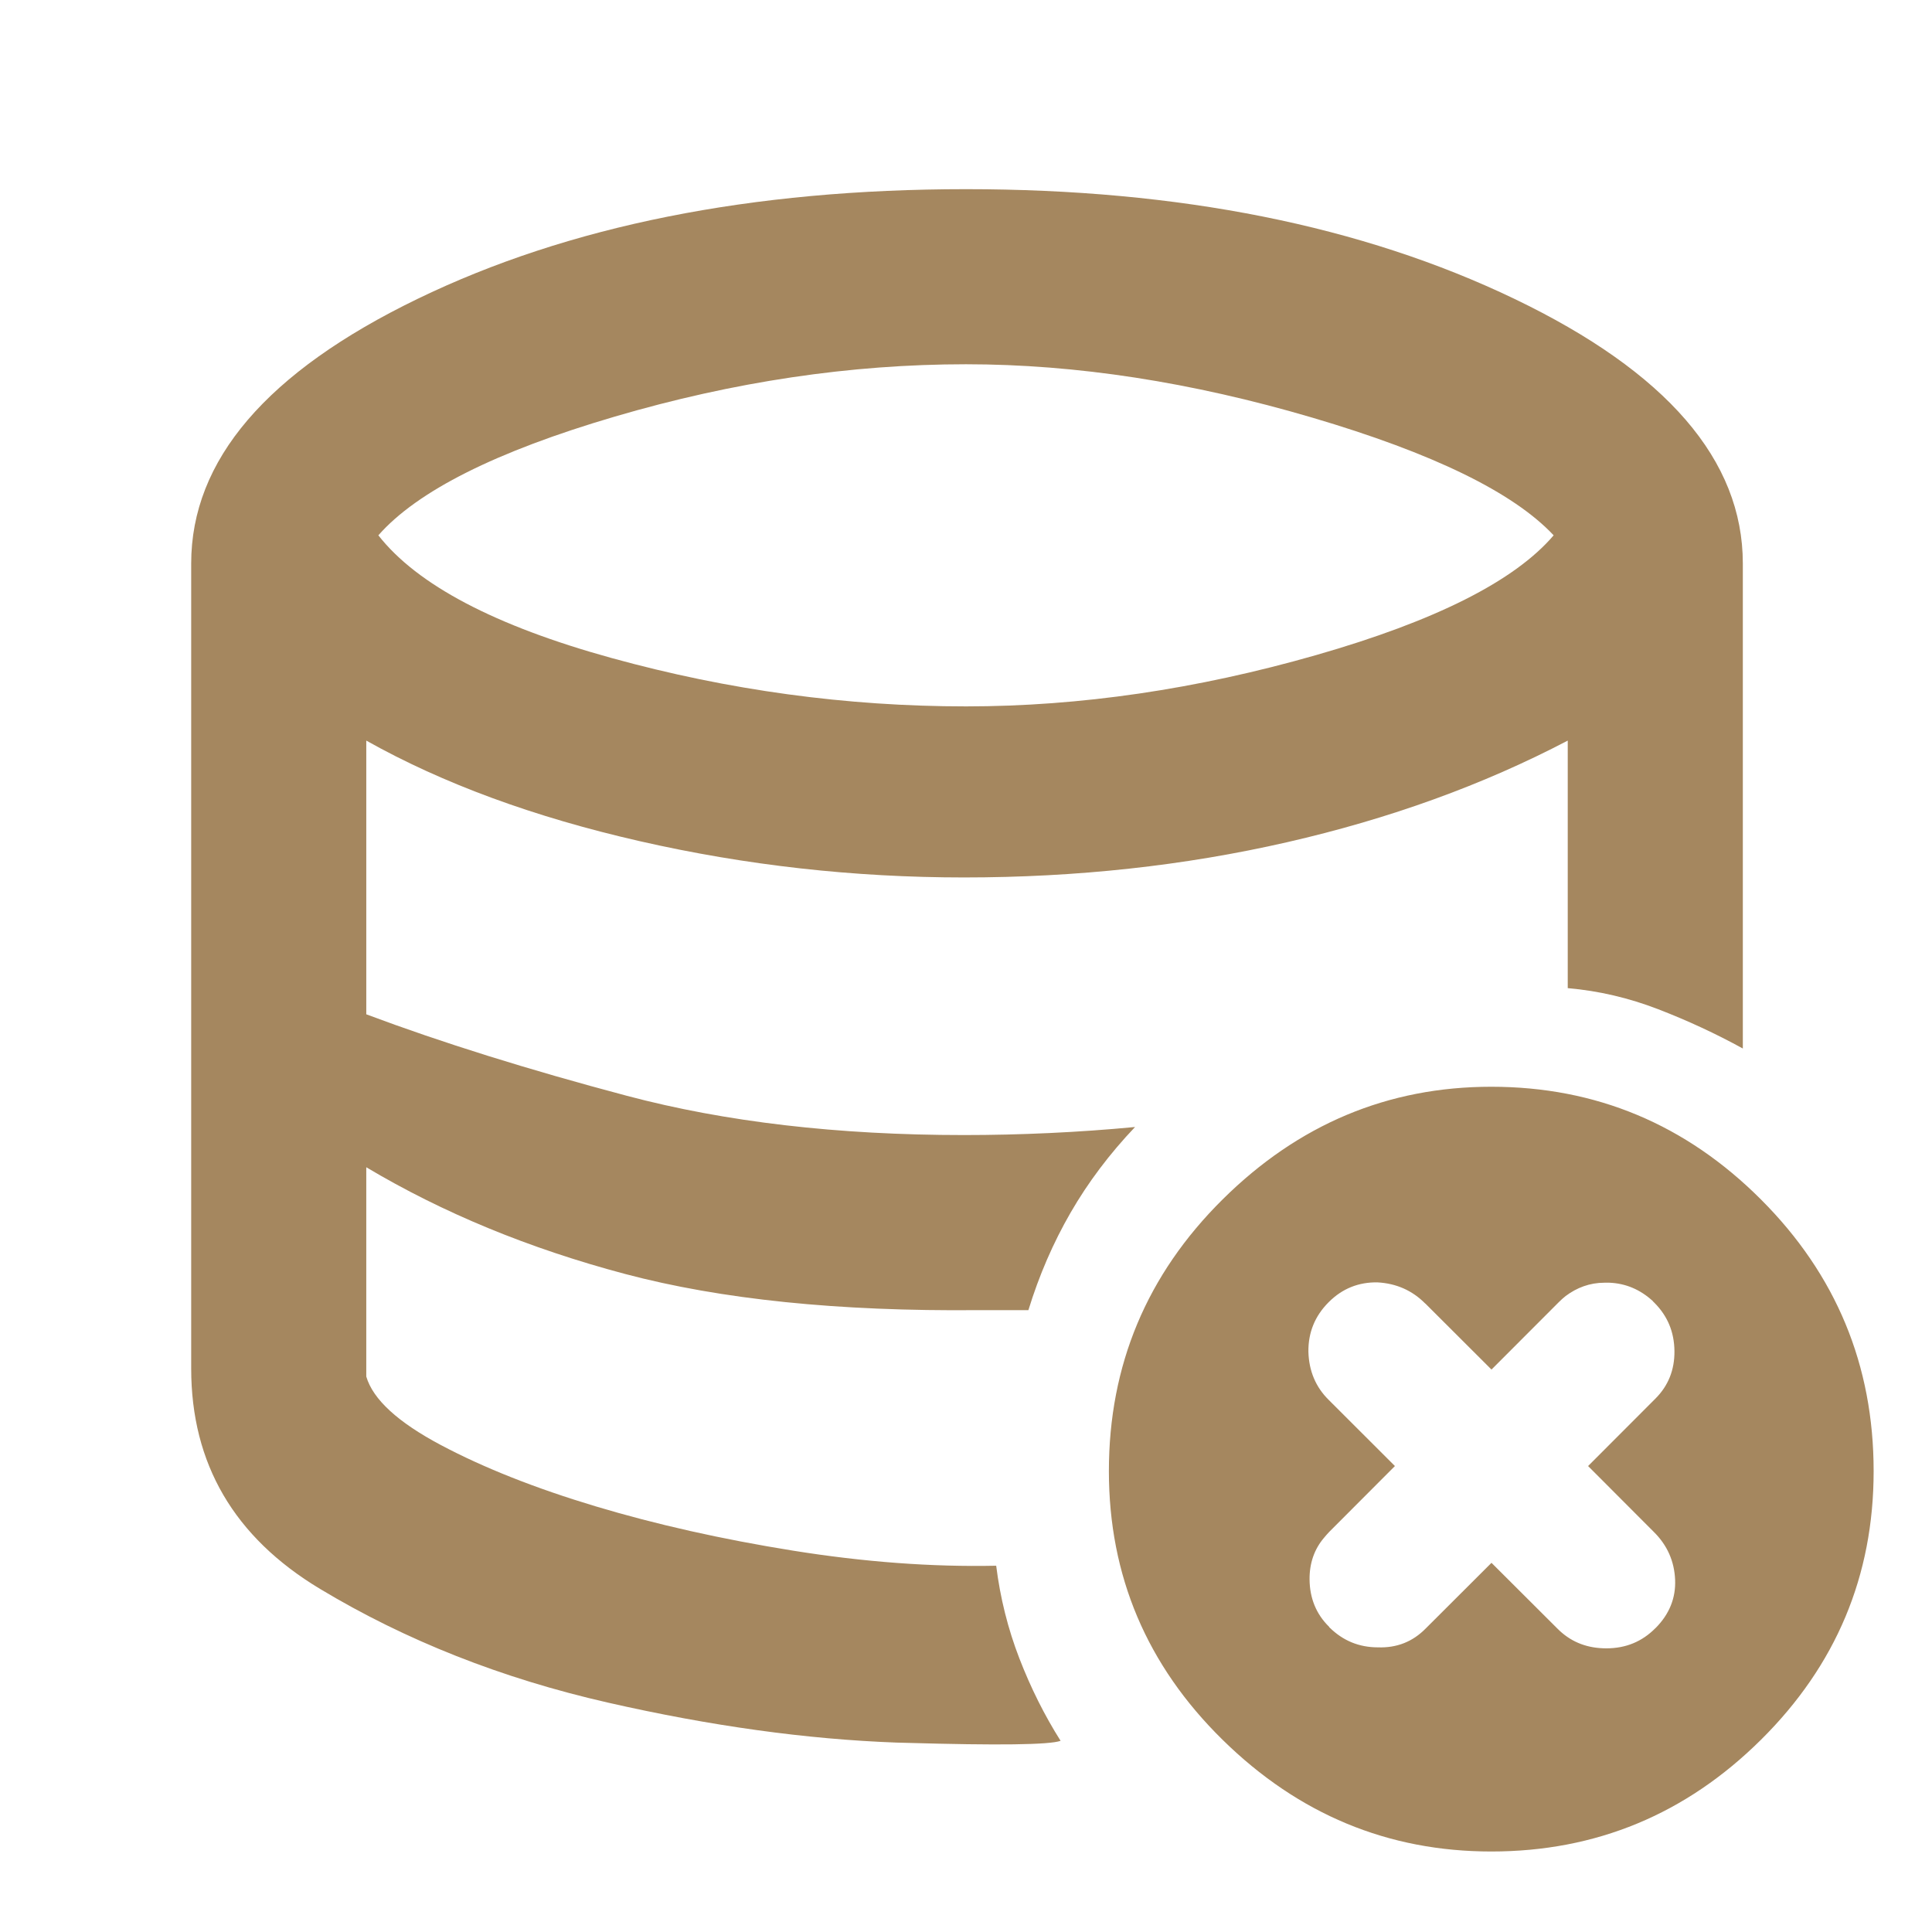 <svg height="48" viewBox="0 -960 960 960" width="48" xmlns="http://www.w3.org/2000/svg"><path fill="rgb(165, 135, 95)" d="m449.368-94.004c.044.001.088.003.132.004 0 0-.046-.001-.132-.004zm-147.368-19.996c-52.667-12-100.333-30.833-143-56.5s-64-62.167-64-109.5v-400c0-51.333 37.5-95.167 112.5-131.5s165.833-54.5 272.5-54.5c106 0 196.833 18.167 272.5 54.5s113.5 80.167 113.5 131.5v241c-13.333-7.333-27.333-13.833-42-19.5s-29.667-9.167-45-10.5v-123c-42 22-88.5 38.833-139.5 50.5s-104.5 17.5-160.5 17.5c-54.667 0-108.333-6-161-18s-98-28.667-136-50v136c37.333 14 80.5 27.5 129.5 40.5s104.833 19.5 167.5 19.5c14 0 28.167-.333 42.5-1s28.5-1.667 42.5-3c-12.667 13.333-23.333 27.5-32 42.5s-15.667 31.167-21 48.5h-25c-69.333.667-127.833-5.333-175.5-18s-90.5-30.333-128.5-53v104c3.333 11.333 15.667 22.667 37 34s47 21.5 77 30.5 62.667 16.333 98 22 69 8.167 101 7.5c2 16 5.833 31.333 11.5 46s12.5 28.333 20.5 41c-5.333 2-31 2.333-77 1-1.625-.047-3.136-.091-4.539-.131-44.524-1.599-92.343-8.222-143.461-19.869zm143.461 19.869c1.279.045 2.554.087 3.828.125-3.176-.093-40.535-1.188-3.828-.125zm3.899.127c-.021-.001-.045-.001-.071-.002.023 0 .048.001.071.002zm.008 0c-.003 0-.005 0-.008 0zm30.632-514.996c56.667 0 114.667-8.5 174-25.5s98.667-36.833 118-59.5c-20-21.333-60-40.833-120-58.5s-117.333-26.5-172-26.5c-57.333 0-115.5 8.667-174.5 26s-98.167 37-117.5 59c19.333 24.667 58 45 116 61s116.667 24 176 24zm261 569c-51.333 0-95.833-18.5-133.5-55.5s-56.5-81.5-56.5-133.5c0-52.667 18.833-97.667 56.5-135s82.167-56 133.5-56c52 0 96.667 18.667 134 56s56 82.333 56 135c0 52-18.667 96.5-56 133.5s-82 55.5-134 55.5zm.114-239.47-32.679-32.62c-.083-.16-.149-.16-.214-.16-6.54-6.59-14.463-10.04-23.772-10.54-9.206-.16-17.411 2.97-24.279 9.88-6.885 6.91-10.13 15.14-10.032 24.54.248 9.56 3.625 17.63 10.165 24.05l32.829 32.79-32.698 32.77c-.939 1-1.811 1.98-2.602 2.96-4.745 5.6-7.182 12.54-7.117 20.59.083 9.4 3.328 17.31 9.719 23.56.081.34.148.34.214.34 6.672 6.58 14.677 9.87 24.017 9.87 9.405.34 17.312-2.8 23.77-9.38l32.679-32.62 32.698 32.62c.396.32.791.81 1.186 1.15 6.408 5.93 14.133 8.72 23.193 8.72 9.604 0 17.723-3.29 24.396-10.05h.033c6.885-6.9 10.113-14.98 9.735-24.04-.397-9.23-3.905-17.14-10.543-23.72l-32.697-32.77 33.389-33.44c6.458-6.42 9.619-14.33 9.52-23.72-.115-9.56-3.459-17.47-10.048-24.06-.263-.16-.492-.49-.757-.81-6.128-5.6-13.293-8.73-21.53-9.07-.543 0-1.054 0-1.564 0-.28 0-.543 0-.823 0-7.396 0-13.788 2.48-19.306 6.59-1.202.98-2.372 1.98-3.492 3.13z"/></svg>